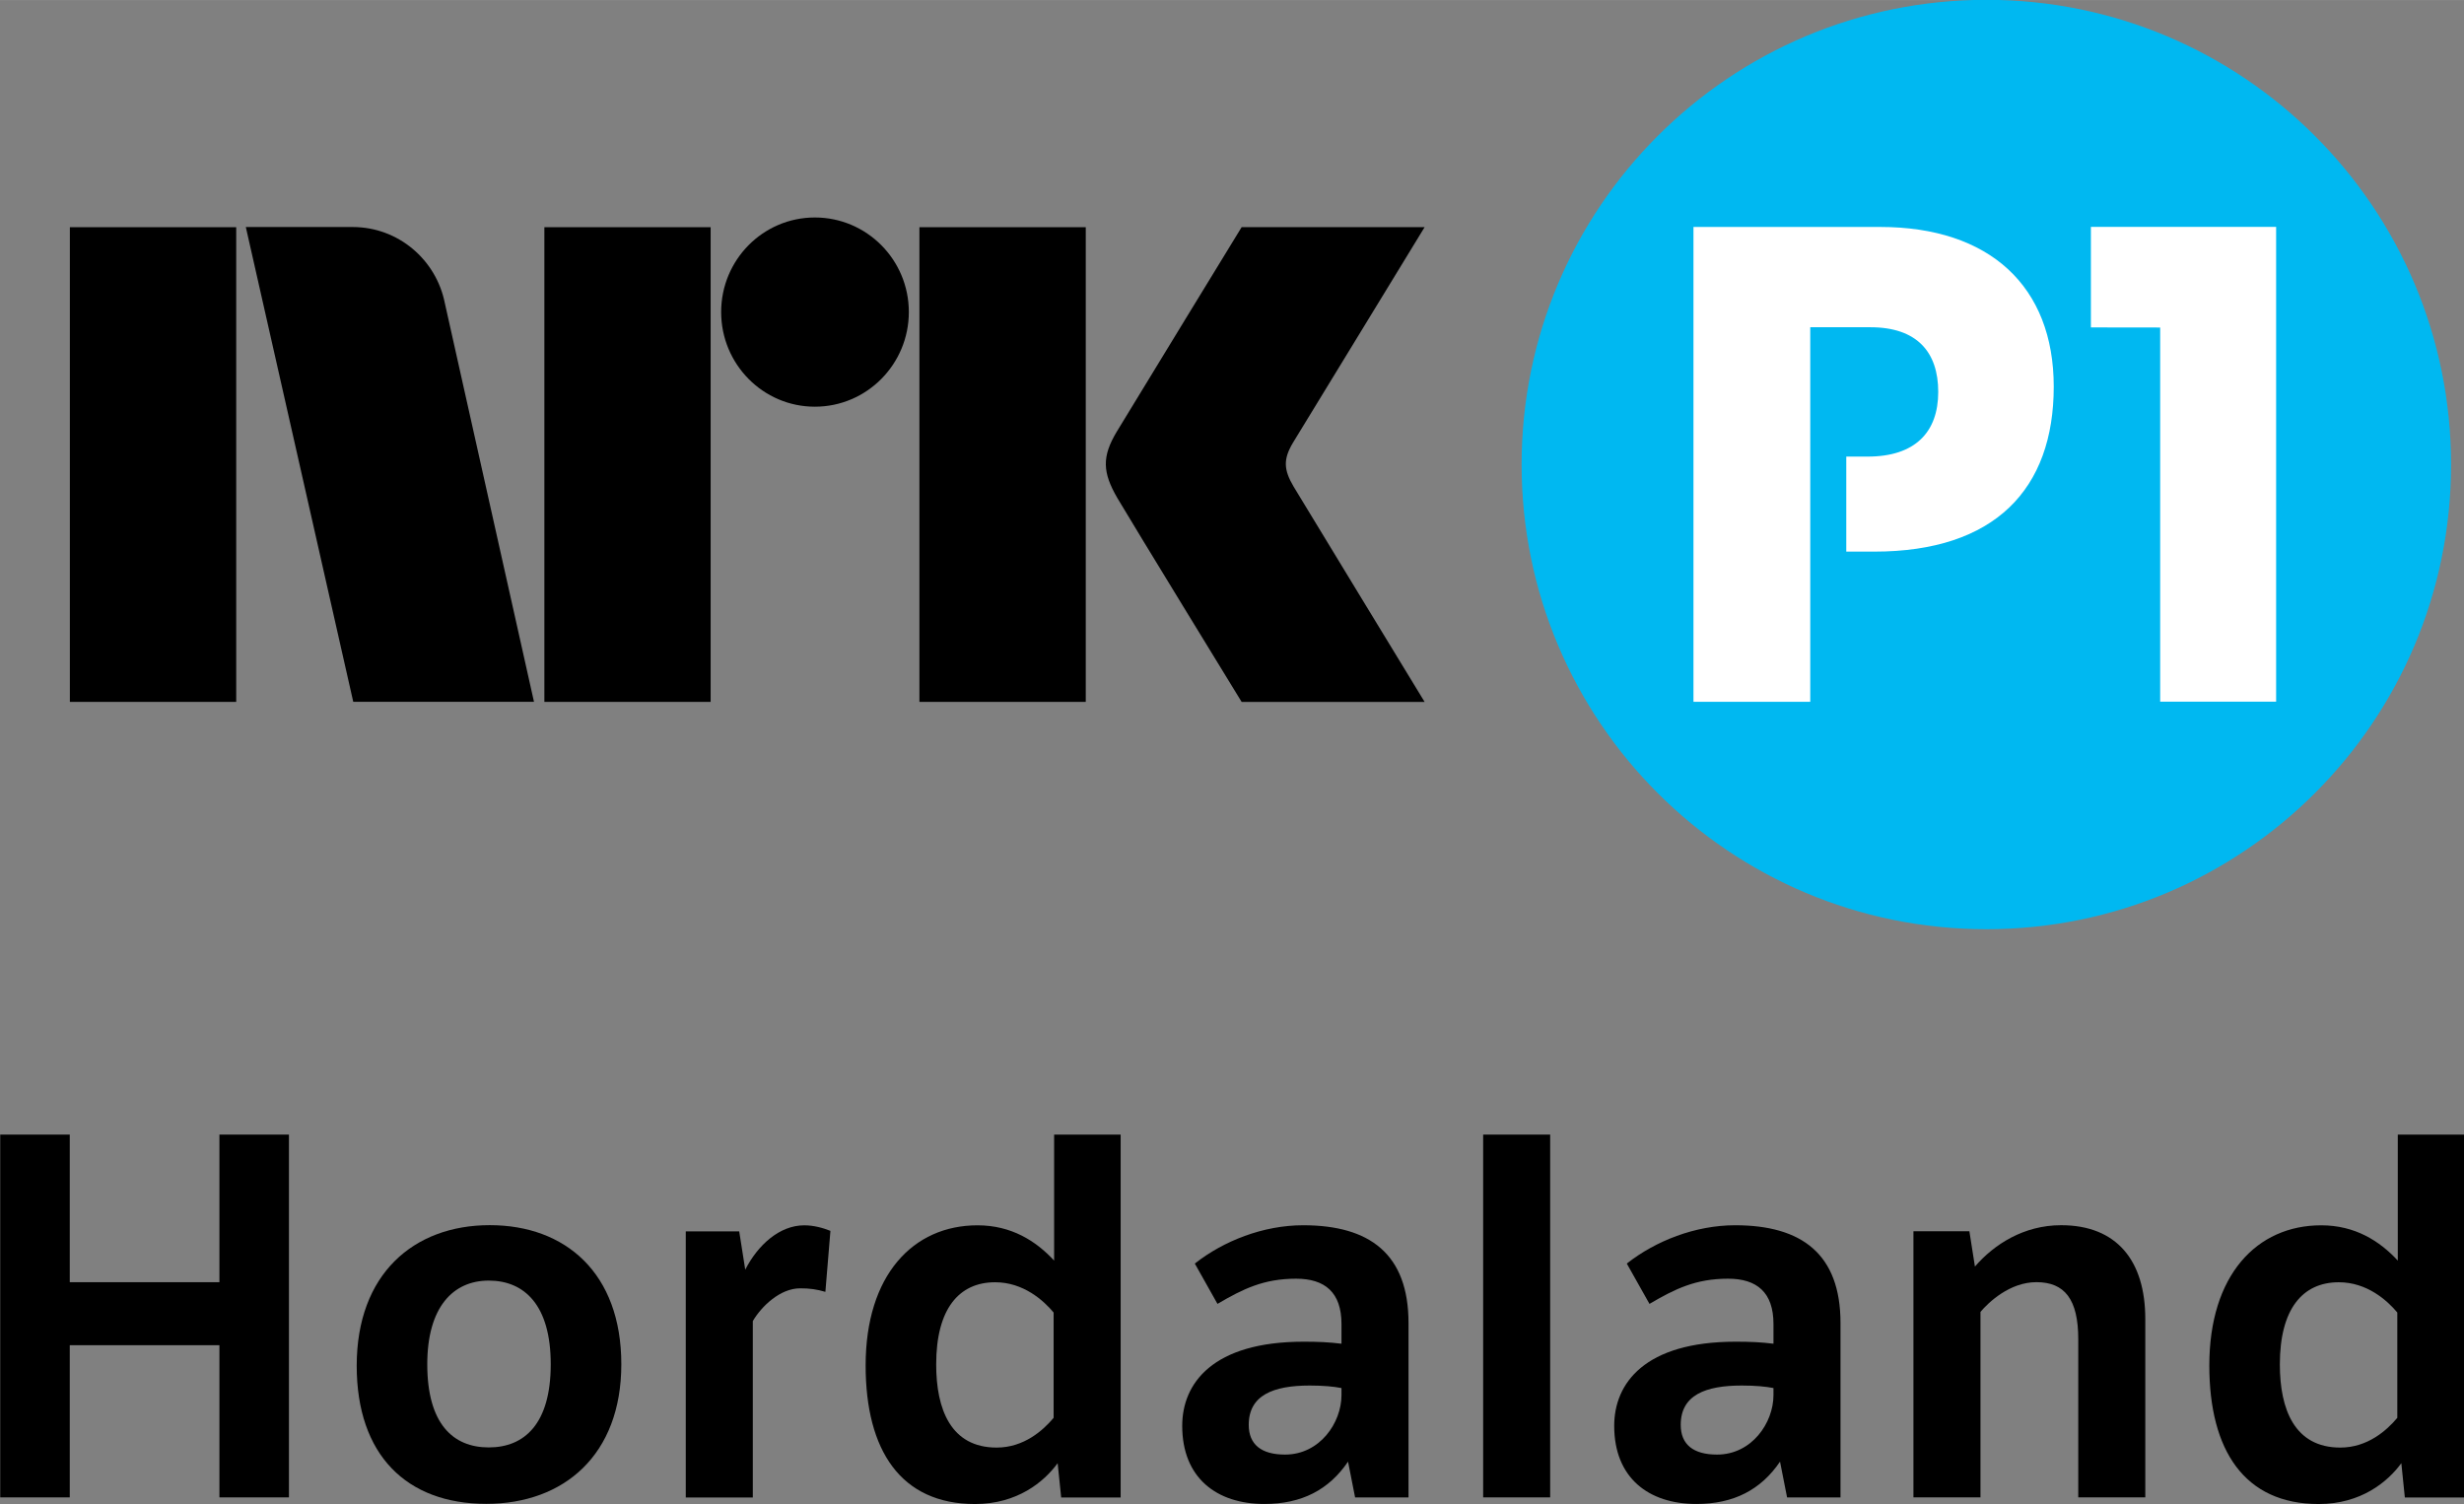 <svg width="800" height="488.33" version="1.1" viewBox="0 0 211.67 129.2" xmlns="http://www.w3.org/2000/svg">
 <rect x="0" y="0" width="211.67" height="129.2" fill="#808080" stroke="none"/>
 <path d="m0.02 97.465h5.973v12.681h12.856v-12.681h5.973v31.166h-5.973v-13.073h-12.856v13.073h-5.973z" stroke-width="1.604"/>
 <g transform="matrix(1.604 0 0 -1.604 41.986 124.34)">
  <path d="m0 0c1.917 0 3.32 1.27 3.32 4.454 0 3.158-1.403 4.481-3.32 4.481-1.916 0-3.293-1.43-3.293-4.481 0-3.184 1.377-4.454 3.293-4.454m0.054 11.904c4.049 0 7.046-2.564 7.046-7.45 0-4.858-3.078-7.476-7.235-7.476-4.264 0-6.937 2.618-6.937 7.395 0 4.913 3.051 7.531 7.126 7.531"/>
 </g>
 <g transform="matrix(1.604 0 0 -1.604 64.02 109.07)">
  <path d="m0 0c0.675 1.322 1.836 2.375 3.158 2.375 0.513 0 0.999-0.135 1.404-0.297l-0.27-3.266c-0.459 0.135-0.837 0.189-1.35 0.189-1.08 0-2.078-0.972-2.537-1.755v-9.447h-3.59v14.252h2.862z"/>
 </g>
 <g transform="matrix(1.604 0 0 -1.604 90.511 112.75)">
  <path d="m0 0c-0.54 0.647-1.619 1.62-3.131 1.62-1.943 0-3.158-1.431-3.158-4.4 0-2.403 0.782-4.454 3.239-4.454 1.457 0 2.484 0.918 3.05 1.592zm0.216-8.07c-0.729-0.999-2.159-2.187-4.427-2.187-3.968 0-5.857 2.861-5.857 7.423 0 4.832 2.537 7.504 5.992 7.504 1.808 0 3.132-0.837 4.103-1.89v6.748h3.563v-19.434h-3.185z"/>
 </g>
 <g transform="matrix(1.604 0 0 -1.604 115.24 119.24)">
  <path d="m0 0c-0.405 0.081-0.972 0.135-1.701 0.135-1.944 0-3.266-0.513-3.266-2.106 0-1.052 0.675-1.592 1.944-1.592 1.862 0 3.023 1.701 3.023 3.185zm3.59-5.857h-2.861l-0.378 1.916c-1.026-1.511-2.484-2.267-4.481-2.267-2.564 0-4.4 1.403-4.4 4.184 0 2.267 1.62 4.507 6.506 4.507 0.809 0 1.349-0.027 2.024-0.108v1.053c0 1.701-0.892 2.429-2.43 2.429-1.727 0-2.834-0.54-4.211-1.349l-1.214 2.159c1.539 1.215 3.67 2.052 5.803 2.052 3.563 0 5.642-1.539 5.642-5.237z"/>
 </g>
 <path d="m127.41 97.465h5.757v31.166h-5.757z" stroke-width="1.604"/>
 <g transform="matrix(1.604 0 0 -1.604 152.35 119.24)">
  <path d="m0 0c-0.405 0.081-0.972 0.135-1.701 0.135-1.944 0-3.266-0.513-3.266-2.106 0-1.052 0.675-1.592 1.944-1.592 1.862 0 3.023 1.701 3.023 3.185zm3.59-5.857h-2.861l-0.378 1.916c-1.026-1.511-2.484-2.267-4.481-2.267-2.564 0-4.4 1.403-4.4 4.184 0 2.267 1.62 4.507 6.506 4.507 0.809 0 1.349-0.027 2.024-0.108v1.053c0 1.701-0.892 2.429-2.43 2.429-1.727 0-2.834-0.54-4.211-1.349l-1.214 2.159c1.539 1.215 3.67 2.052 5.803 2.052 3.563 0 5.642-1.539 5.642-5.237z"/>
 </g>
 <g transform="matrix(1.604 0 0 -1.604 169.18 105.77)">
  <path d="m0 0 0.297-1.89c1.026 1.189 2.618 2.214 4.616 2.214 2.996 0 4.508-1.917 4.508-5.02v-9.556h-3.59v8.476c0 2.132-0.729 3.05-2.241 3.05-1.43 0-2.564-1.08-2.996-1.592v-9.934h-3.59v14.252z"/>
 </g>
 <g transform="matrix(1.604 0 0 -1.604 205.94 112.75)">
  <path d="m0 0c-0.54 0.647-1.62 1.62-3.132 1.62-1.943 0-3.158-1.431-3.158-4.4 0-2.403 0.783-4.454 3.239-4.454 1.458 0 2.484 0.918 3.051 1.592zm0.216-8.07c-0.73-0.999-2.16-2.187-4.427-2.187-3.969 0-5.857 2.861-5.857 7.423 0 4.832 2.537 7.504 5.992 7.504 1.808 0 3.131-0.837 4.102-1.89v6.748h3.564v-19.434h-3.186z"/>
 </g>
 <path d="m6.002 60.293h14.29v-40.778h-14.29z" stroke-width="1.604"/>
 <path d="m46.765 60.293h14.283v-40.778h-14.283z" stroke-width="1.604"/>
 <path d="m78.982 60.293h14.29v-40.778h-14.29z" stroke-width="1.604"/>
 <g transform="matrix(1.604 0 0 -1.604 70.001 18.68)">
  <path d="m0 0c-2.773 0-5.019-2.267-5.019-5.064 0-2.796 2.246-5.07 5.019-5.07 2.779 0 5.033 2.274 5.033 5.07 0 2.797-2.254 5.064-5.033 5.064"/>
 </g>
 <g transform="matrix(1.604 0 0 -1.604 111.13 41.804)">
  <path d="m0 0c-0.533 0.903-0.563 1.459-0.05 2.331l7.065 11.568h-9.8s-5.888-9.625-6.693-10.962c-0.797-1.335-0.762-2.167 0.033-3.54 0.805-1.371 6.66-10.926 6.66-10.926h9.8s-6.938 11.386-7.015 11.529"/>
 </g>
 <g transform="matrix(1.604 0 0 -1.604 45.867 60.261)">
  <path d="m0 0-4.769 21.326c-0.457 2.33-2.494 4.086-4.935 4.086h-5.726l5.754-25.429h9.678z"/>
 </g>
 <g transform="matrix(1.604 0 0 -1.604 170.64 -.018)">
  <path d="m0 0c-13.75 0-24.892-11.142-24.892-24.889 0-13.744 11.142-24.887 24.892-24.887 13.743 0 24.887 11.143 24.887 24.887 0 13.747-11.144 24.889-24.887 24.889" fill="#00b8f1"/>
 </g>
 <g transform="matrix(1.604 0 0 -1.604 185.57 60.277)">
  <path d="m0 0h6.21v25.431h-9.92v-5.386l3.71-5e-3z" fill="#fff"/>
 </g>
 <g transform="matrix(1.604 0 0 -1.604 155.51 28.109)">
  <path d="m0 0h3.219c2.507 0 3.635-1.341 3.635-3.462 0-2.157-1.236-3.466-3.781-3.466h-1.144v-5.089h1.5c6.465 0 9.611 3.357 9.611 8.835 0 5.371-3.428 8.553-9.295 8.553h-10v-25.433h6.255z" fill="#fff"/>
 </g>
</svg>
